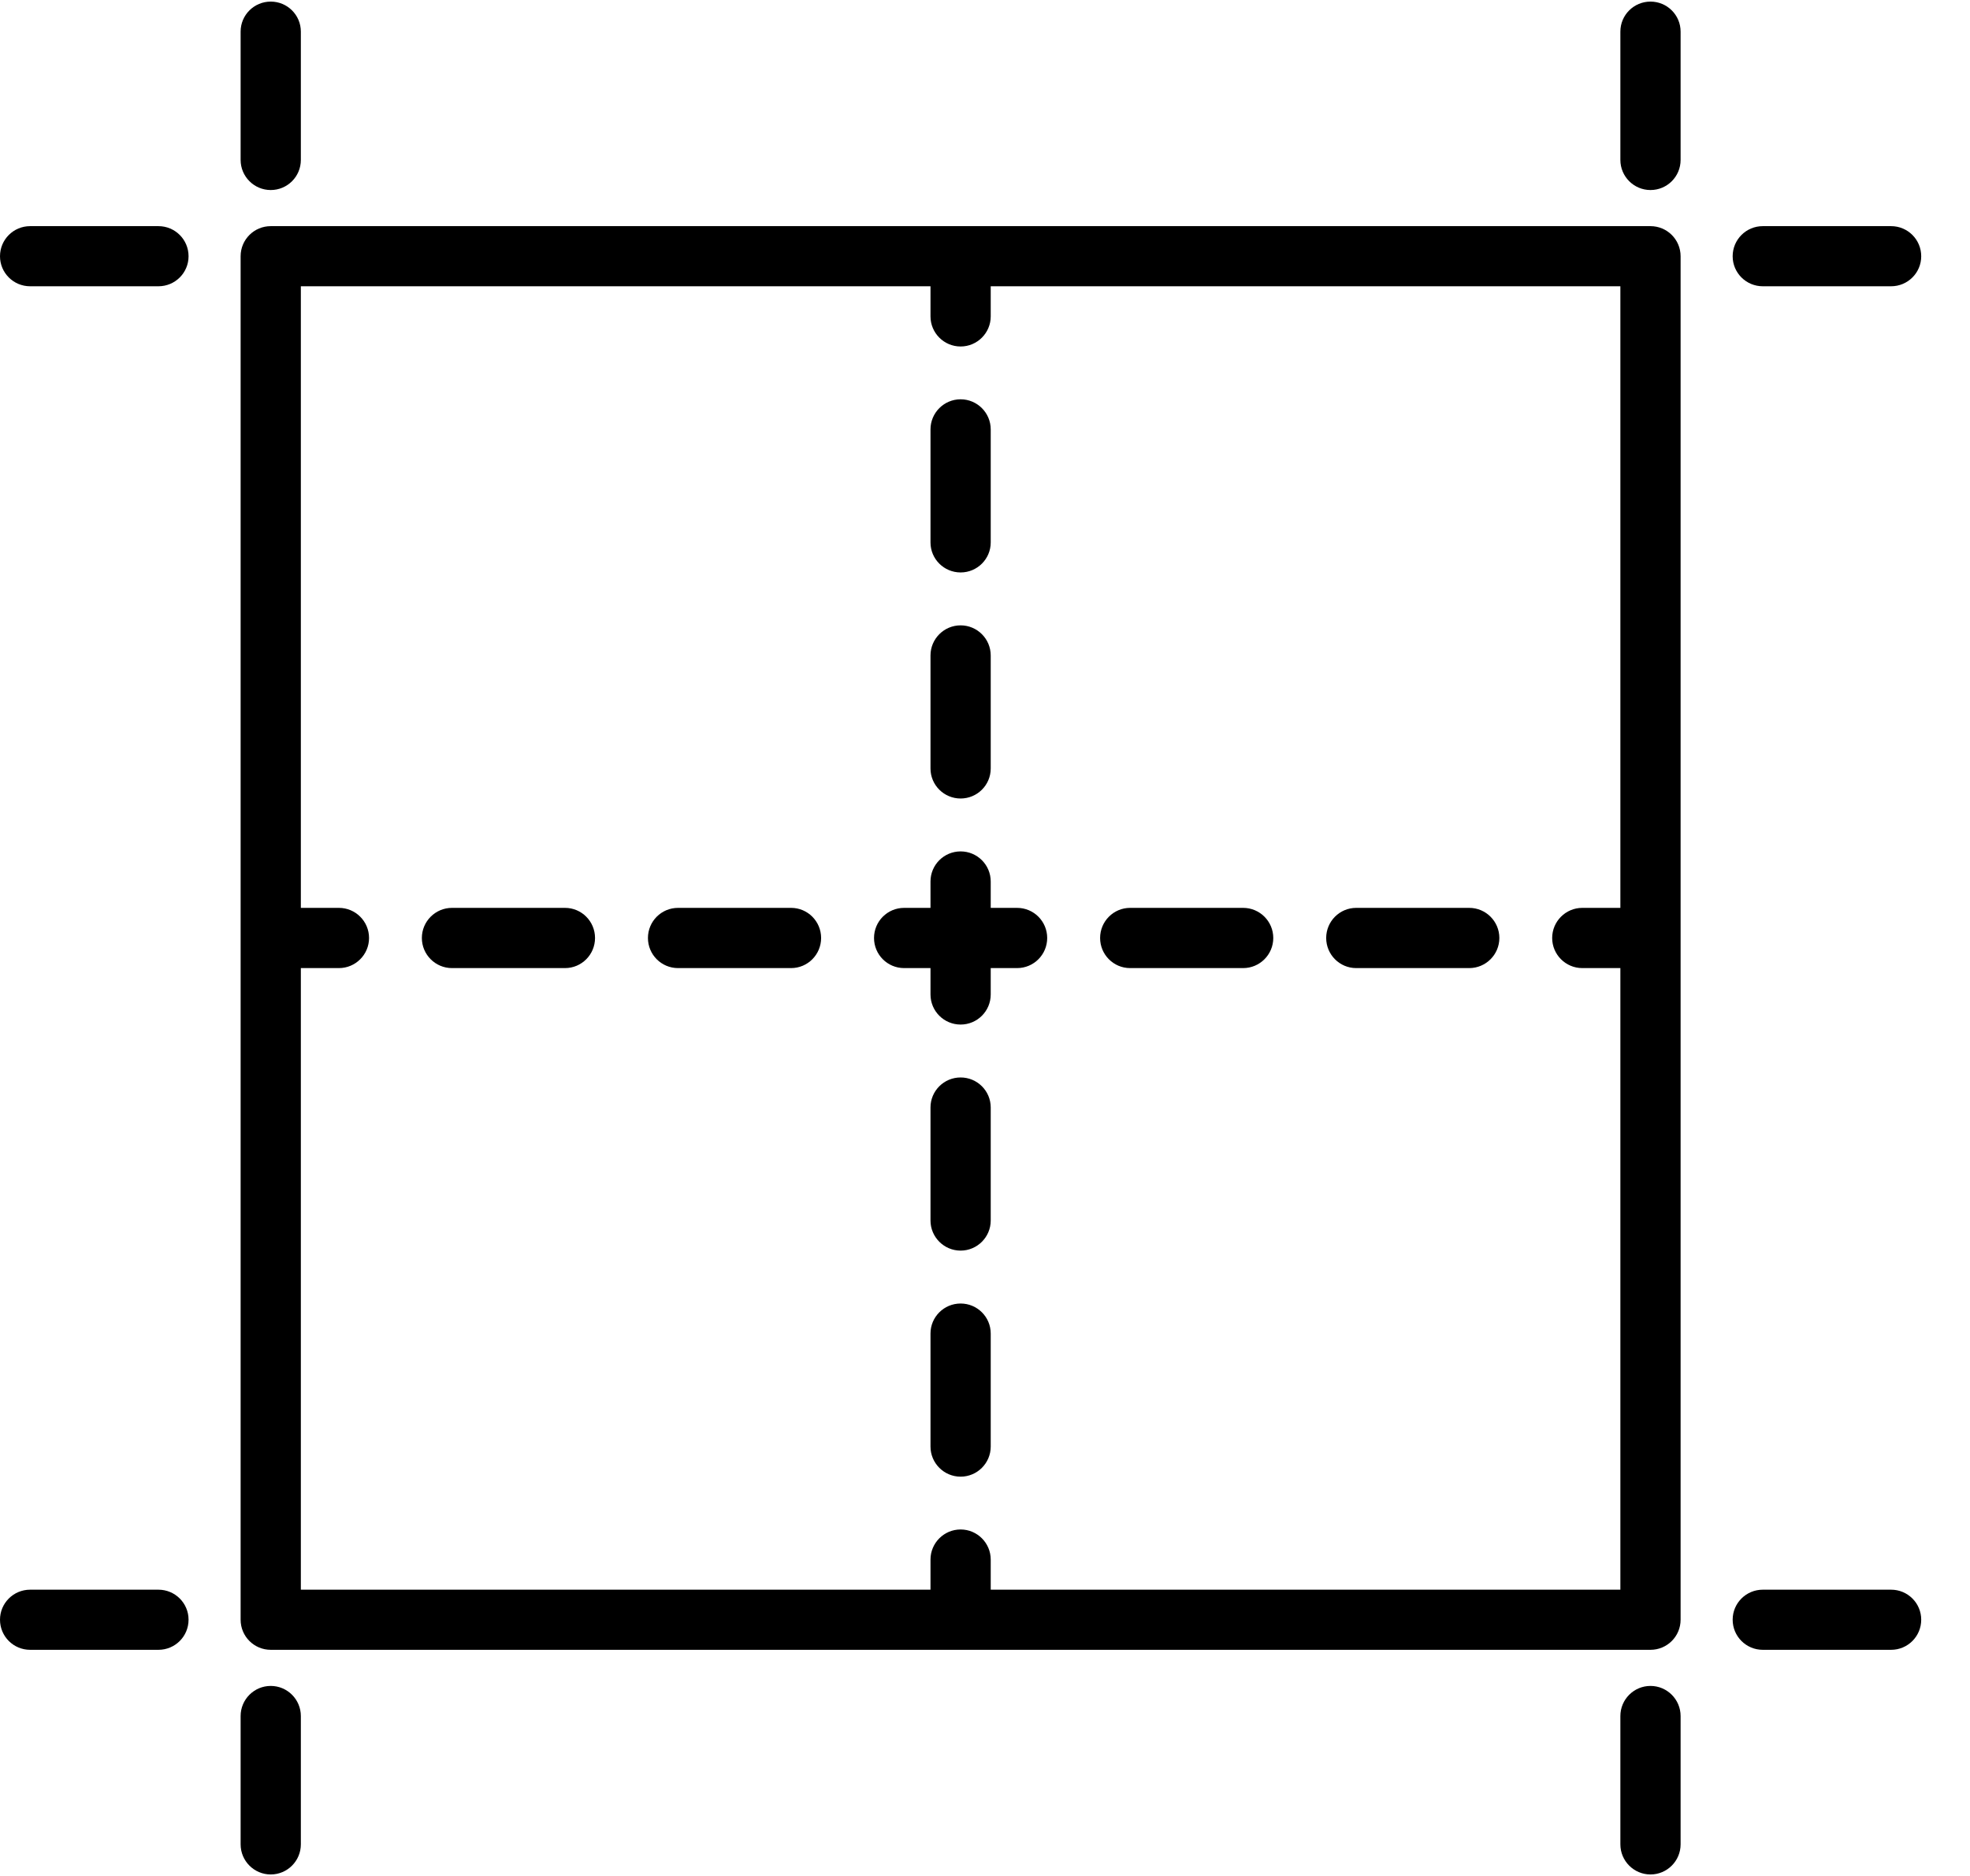 <?xml version="1.0" encoding="UTF-8"?>
<svg width="21px" height="20px" viewBox="0 0 21 20" version="1.1" xmlns="http://www.w3.org/2000/svg" xmlns:xlink="http://www.w3.org/1999/xlink">
    <!-- Generator: Sketch 41.2 (35397) - http://www.bohemiancoding.com/sketch -->
    <title>ic_matrix</title>
    <desc>Created with Sketch.</desc>
    <defs></defs>
    <g id="Form-Builder" stroke="none" stroke-width="1" fill="none" fill-rule="evenodd">
        <g id="03_addnew_hover" transform="translate(-566, -659)" fill="#000000">
            <g id="ic_matrix" transform="translate(566, 659)">
                <g id="Layer_1">
                    <path d="M10.24,11.487 C10.063,11.487 9.919,11.63 9.919,11.807 L9.919,13.012 C9.919,13.189 10.063,13.333 10.24,13.333 C10.417,13.333 10.561,13.189 10.561,13.012 L10.561,11.807 C10.561,11.63 10.417,11.487 10.24,11.487 Z" id="Shape"></path>
                    <path d="M10.24,6.667 C10.063,6.667 9.919,6.811 9.919,6.988 L9.919,8.193 C9.919,8.37 10.063,8.513 10.24,8.513 C10.417,8.513 10.561,8.37 10.561,8.193 L10.561,6.988 C10.561,6.811 10.417,6.667 10.24,6.667 Z" id="Shape"></path>
                    <path d="M10.24,13.897 C10.063,13.897 9.919,14.04 9.919,14.217 L9.919,15.422 C9.919,15.599 10.063,15.743 10.24,15.743 C10.417,15.743 10.561,15.599 10.561,15.422 L10.561,14.217 C10.561,14.04 10.417,13.897 10.24,13.897 Z" id="Shape"></path>
                    <path d="M10.24,4.257 C10.063,4.257 9.919,4.401 9.919,4.578 L9.919,5.783 C9.919,5.96 10.063,6.103 10.24,6.103 C10.417,6.103 10.561,5.96 10.561,5.783 L10.561,4.578 C10.561,4.401 10.417,4.257 10.24,4.257 Z" id="Shape"></path>
                    <path d="M6.023,9.679 L4.818,9.679 C4.641,9.679 4.497,9.823 4.497,10 C4.497,10.177 4.641,10.321 4.818,10.321 L6.023,10.321 C6.2,10.321 6.343,10.177 6.343,10 C6.343,9.823 6.2,9.679 6.023,9.679 Z" id="Shape"></path>
                    <path d="M8.433,9.679 L7.228,9.679 C7.05,9.679 6.907,9.823 6.907,10 C6.907,10.177 7.05,10.321 7.228,10.321 L8.433,10.321 C8.61,10.321 8.753,10.177 8.753,10 C8.753,9.823 8.61,9.679 8.433,9.679 Z" id="Shape"></path>
                    <path d="M10.842,9.679 L10.561,9.679 L10.561,9.398 C10.561,9.22 10.417,9.077 10.24,9.077 C10.063,9.077 9.919,9.22 9.919,9.398 L9.919,9.679 L9.638,9.679 C9.46,9.679 9.317,9.823 9.317,10 C9.317,10.177 9.46,10.321 9.638,10.321 L9.919,10.321 L9.919,10.602 C9.919,10.78 10.063,10.923 10.24,10.923 C10.417,10.923 10.561,10.78 10.561,10.602 L10.561,10.321 L10.842,10.321 C11.02,10.321 11.163,10.177 11.163,10 C11.163,9.823 11.02,9.679 10.842,9.679 Z" id="Shape"></path>
                    <path d="M15.662,9.679 L14.457,9.679 C14.28,9.679 14.137,9.823 14.137,10 C14.137,10.177 14.28,10.321 14.457,10.321 L15.662,10.321 C15.839,10.321 15.983,10.177 15.983,10 C15.983,9.823 15.839,9.679 15.662,9.679 Z" id="Shape"></path>
                    <path d="M13.252,9.679 L12.047,9.679 C11.87,9.679 11.727,9.823 11.727,10 C11.727,10.177 11.87,10.321 12.047,10.321 L13.252,10.321 C13.429,10.321 13.573,10.177 13.573,10 C13.573,9.823 13.429,9.679 13.252,9.679 Z" id="Shape"></path>
                    <path d="M17.594,2.411 L2.886,2.411 C2.709,2.411 2.565,2.554 2.565,2.732 L2.565,17.268 C2.565,17.446 2.709,17.589 2.886,17.589 L17.594,17.589 C17.771,17.589 17.915,17.446 17.915,17.268 L17.915,2.732 C17.915,2.554 17.771,2.411 17.594,2.411 Z M17.273,9.679 L16.867,9.679 C16.69,9.679 16.546,9.823 16.546,10 C16.546,10.177 16.69,10.321 16.867,10.321 L17.273,10.321 L17.273,16.948 L10.561,16.948 L10.561,16.627 C10.561,16.45 10.417,16.306 10.24,16.306 C10.063,16.306 9.919,16.45 9.919,16.627 L9.919,16.948 L3.207,16.948 L3.207,10.321 L3.613,10.321 C3.79,10.321 3.934,10.177 3.934,10 C3.934,9.823 3.79,9.679 3.613,9.679 L3.207,9.679 L3.207,3.052 L9.919,3.052 L9.919,3.373 C9.919,3.55 10.063,3.694 10.24,3.694 C10.417,3.694 10.561,3.55 10.561,3.373 L10.561,3.052 L17.273,3.052 L17.273,9.679 L17.273,9.679 Z" id="Shape"></path>
                    <path d="M17.594,0.017 C17.417,0.017 17.273,0.16 17.273,0.337 L17.273,1.705 C17.273,1.882 17.417,2.026 17.594,2.026 C17.771,2.026 17.915,1.883 17.915,1.705 L17.915,0.337 C17.915,0.16 17.771,0.017 17.594,0.017 Z" id="Shape"></path>
                    <path d="M20.159,2.411 L18.791,2.411 C18.614,2.411 18.47,2.554 18.47,2.732 C18.47,2.909 18.614,3.052 18.791,3.052 L20.159,3.052 C20.336,3.052 20.48,2.909 20.48,2.732 C20.48,2.554 20.336,2.411 20.159,2.411 Z" id="Shape"></path>
                    <path d="M2.886,0.017 C2.709,0.017 2.565,0.16 2.565,0.337 L2.565,1.705 C2.565,1.882 2.709,2.026 2.886,2.026 C3.063,2.026 3.207,1.883 3.207,1.705 L3.207,0.337 C3.207,0.16 3.063,0.017 2.886,0.017 Z" id="Shape"></path>
                    <path d="M1.689,2.411 L0.321,2.411 C0.144,2.411 0,2.554 0,2.732 C0,2.909 0.144,3.052 0.321,3.052 L1.689,3.052 C1.866,3.052 2.01,2.909 2.01,2.732 C2.01,2.554 1.866,2.411 1.689,2.411 Z" id="Shape"></path>
                    <path d="M17.594,17.974 C17.417,17.974 17.273,18.118 17.273,18.295 L17.273,19.663 C17.273,19.84 17.417,19.984 17.594,19.984 C17.771,19.984 17.915,19.84 17.915,19.663 L17.915,18.295 C17.915,18.118 17.771,17.974 17.594,17.974 Z" id="Shape"></path>
                    <path d="M20.159,16.948 L18.791,16.948 C18.614,16.948 18.47,17.091 18.47,17.268 C18.47,17.446 18.614,17.589 18.791,17.589 L20.159,17.589 C20.336,17.589 20.48,17.446 20.48,17.268 C20.48,17.091 20.336,16.948 20.159,16.948 Z" id="Shape"></path>
                    <path d="M2.886,17.974 C2.709,17.974 2.565,18.118 2.565,18.295 L2.565,19.663 C2.565,19.84 2.709,19.984 2.886,19.984 C3.063,19.984 3.207,19.84 3.207,19.663 L3.207,18.295 C3.207,18.118 3.063,17.974 2.886,17.974 Z" id="Shape"></path>
                    <path d="M1.689,16.948 L0.321,16.948 C0.144,16.948 0,17.091 0,17.268 C0,17.446 0.144,17.589 0.321,17.589 L1.689,17.589 C1.866,17.589 2.01,17.446 2.01,17.268 C2.01,17.091 1.866,16.948 1.689,16.948 Z" id="Shape"></path>
                </g>
            </g>
        </g>
    </g>
</svg>